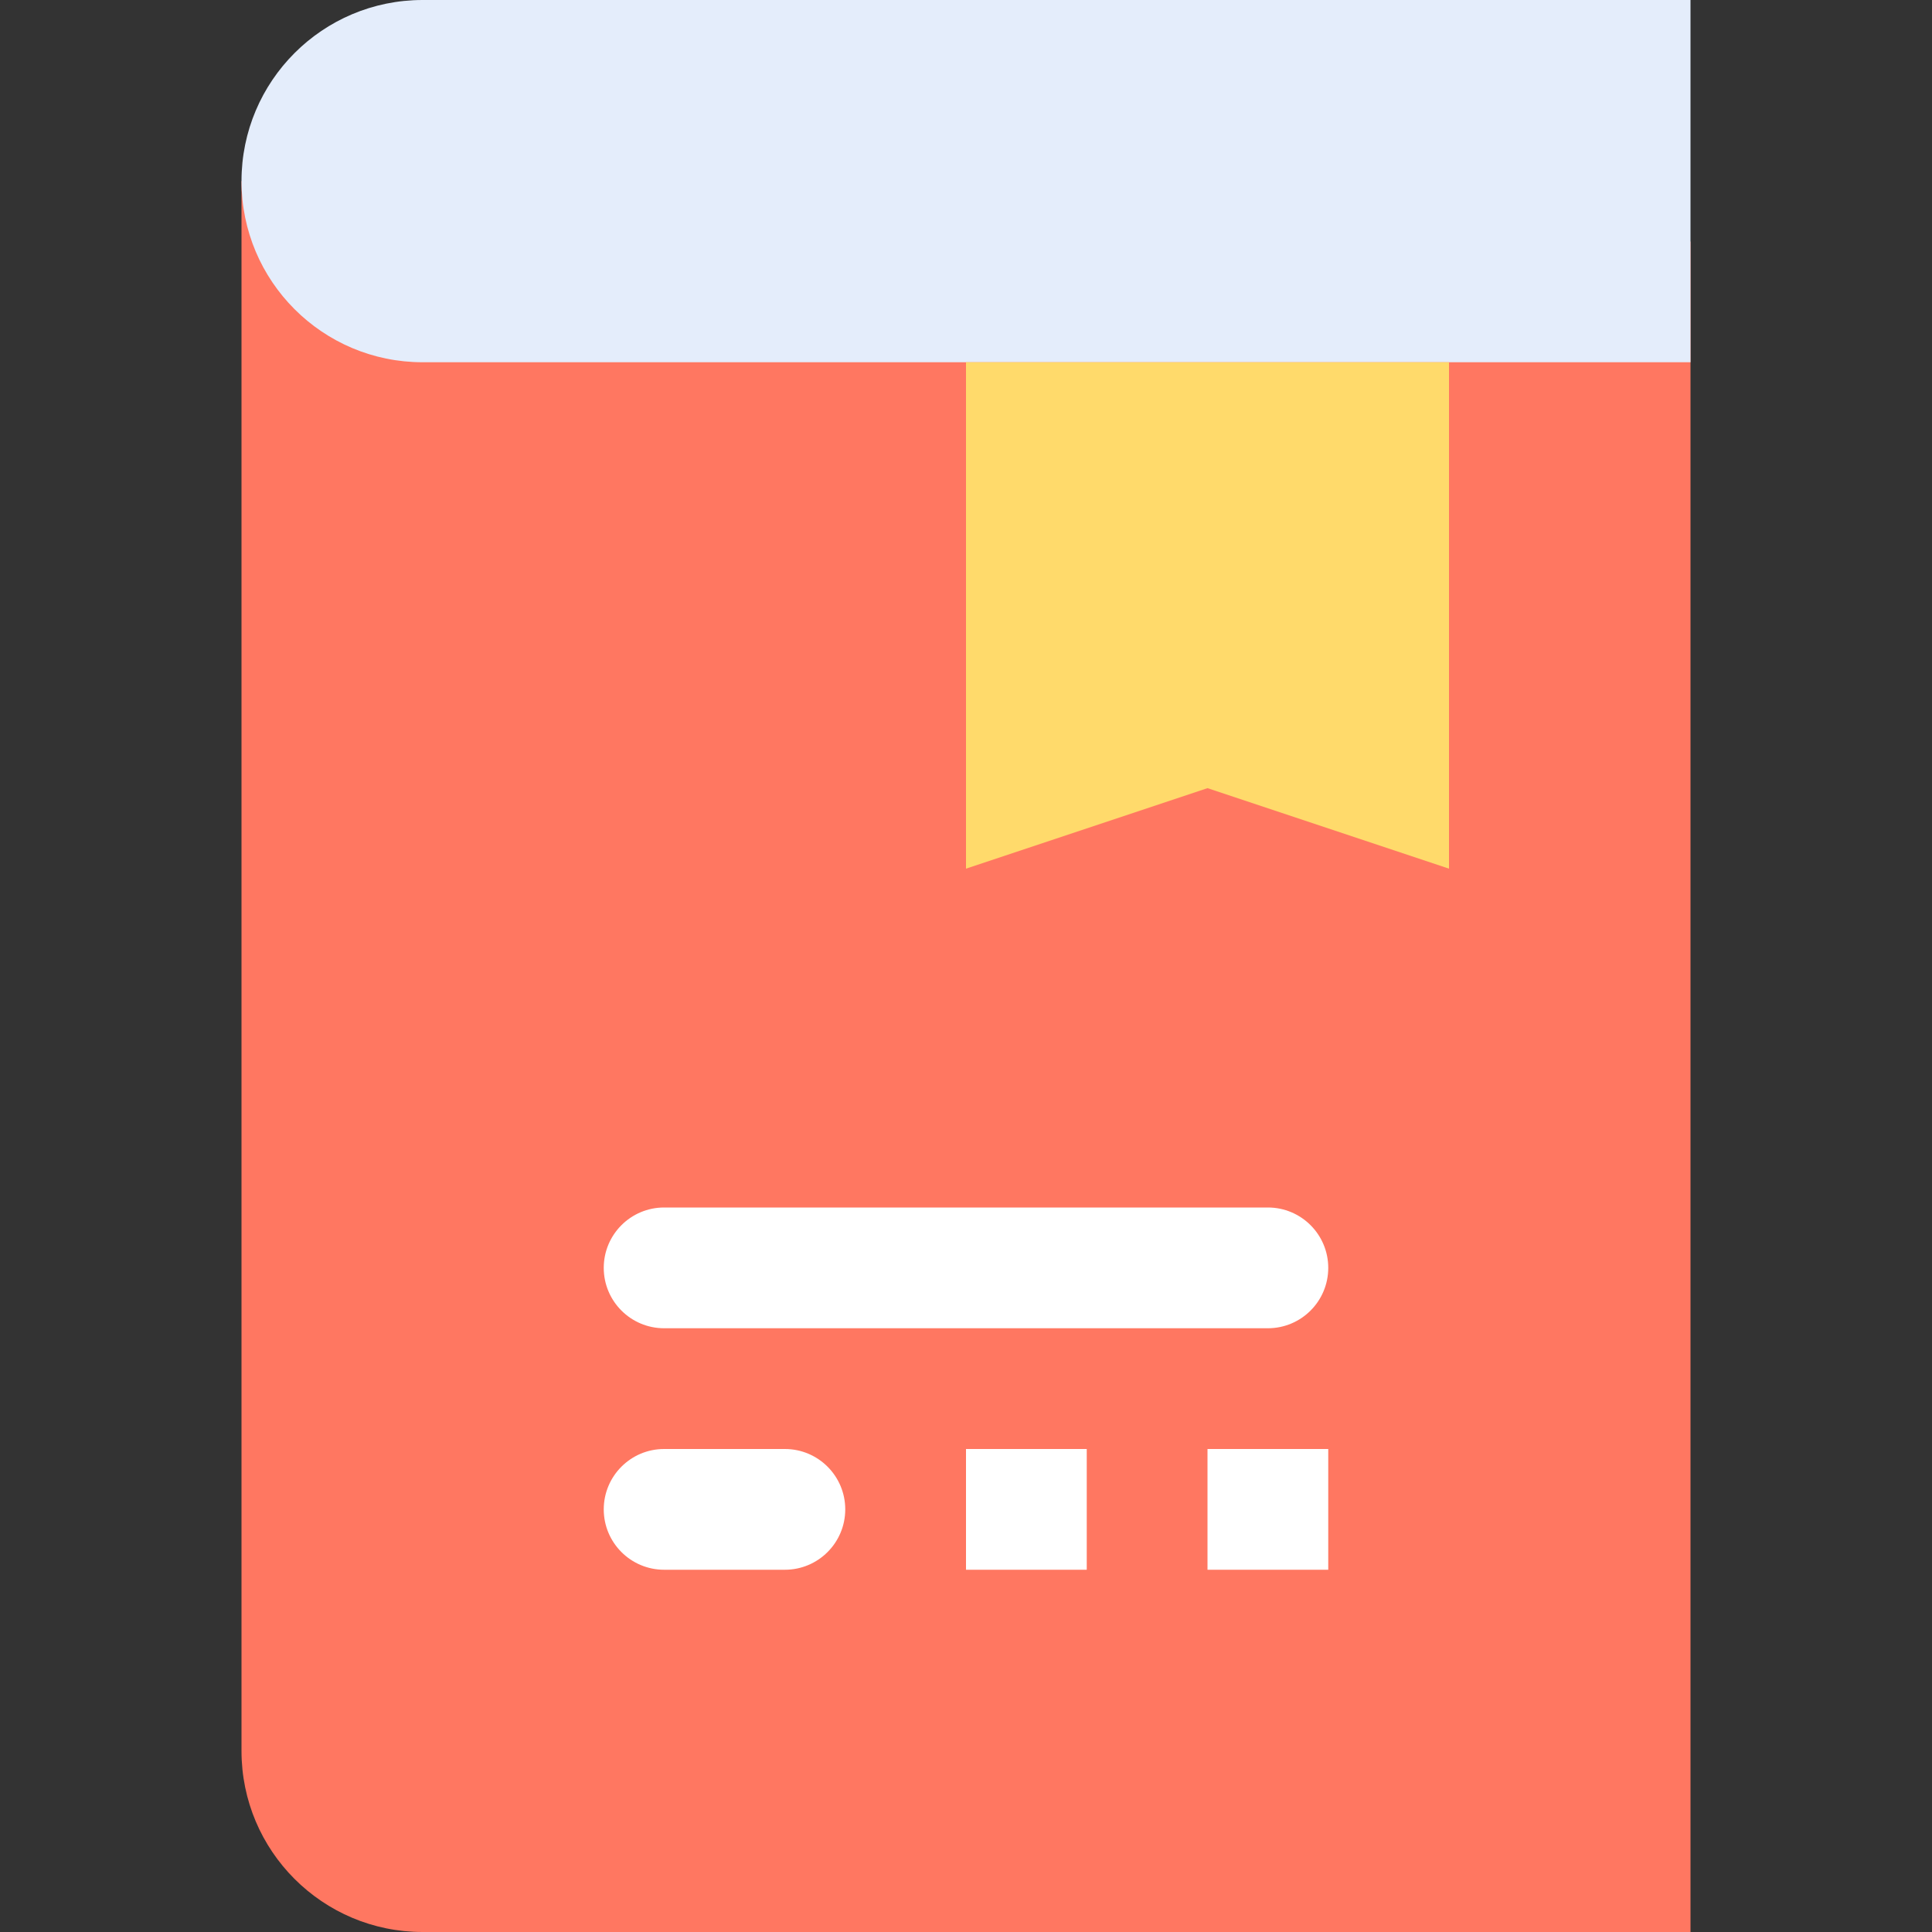 <svg height="512pt" viewBox="-64 0 512 512" width="512pt" xmlns="http://www.w3.org/2000/svg"><rect x="-64" y="0" width="512" height="512" fill="#333333" stroke="none"/><path d="m384 512h-336c-26.508 0-48-21.492-48-48v-416h32c0 8.836 7.164 16 16 16h336zm0 0" fill="#ff7761"/><path d="m384 96h-336c-26.508 0-48-21.492-48-48s21.492-48 48-48h336zm0 0" fill="#e4edfb"/><path d="m320 230.207-64-21.344-64 21.344v-134.207h128zm0 0" fill="#ffda6b"/><g fill="#fff"><path d="m112 320h160c8.836 0 16 7.164 16 16s-7.164 16-16 16h-160c-8.836 0-16-7.164-16-16s7.164-16 16-16zm0 0"/><path d="m112 384h32c8.836 0 16 7.164 16 16s-7.164 16-16 16h-32c-8.836 0-16-7.164-16-16s7.164-16 16-16zm0 0"/><path d="m256 384h32v32h-32zm0 0"/><path d="m192 384h32v32h-32zm0 0"/></g></svg>